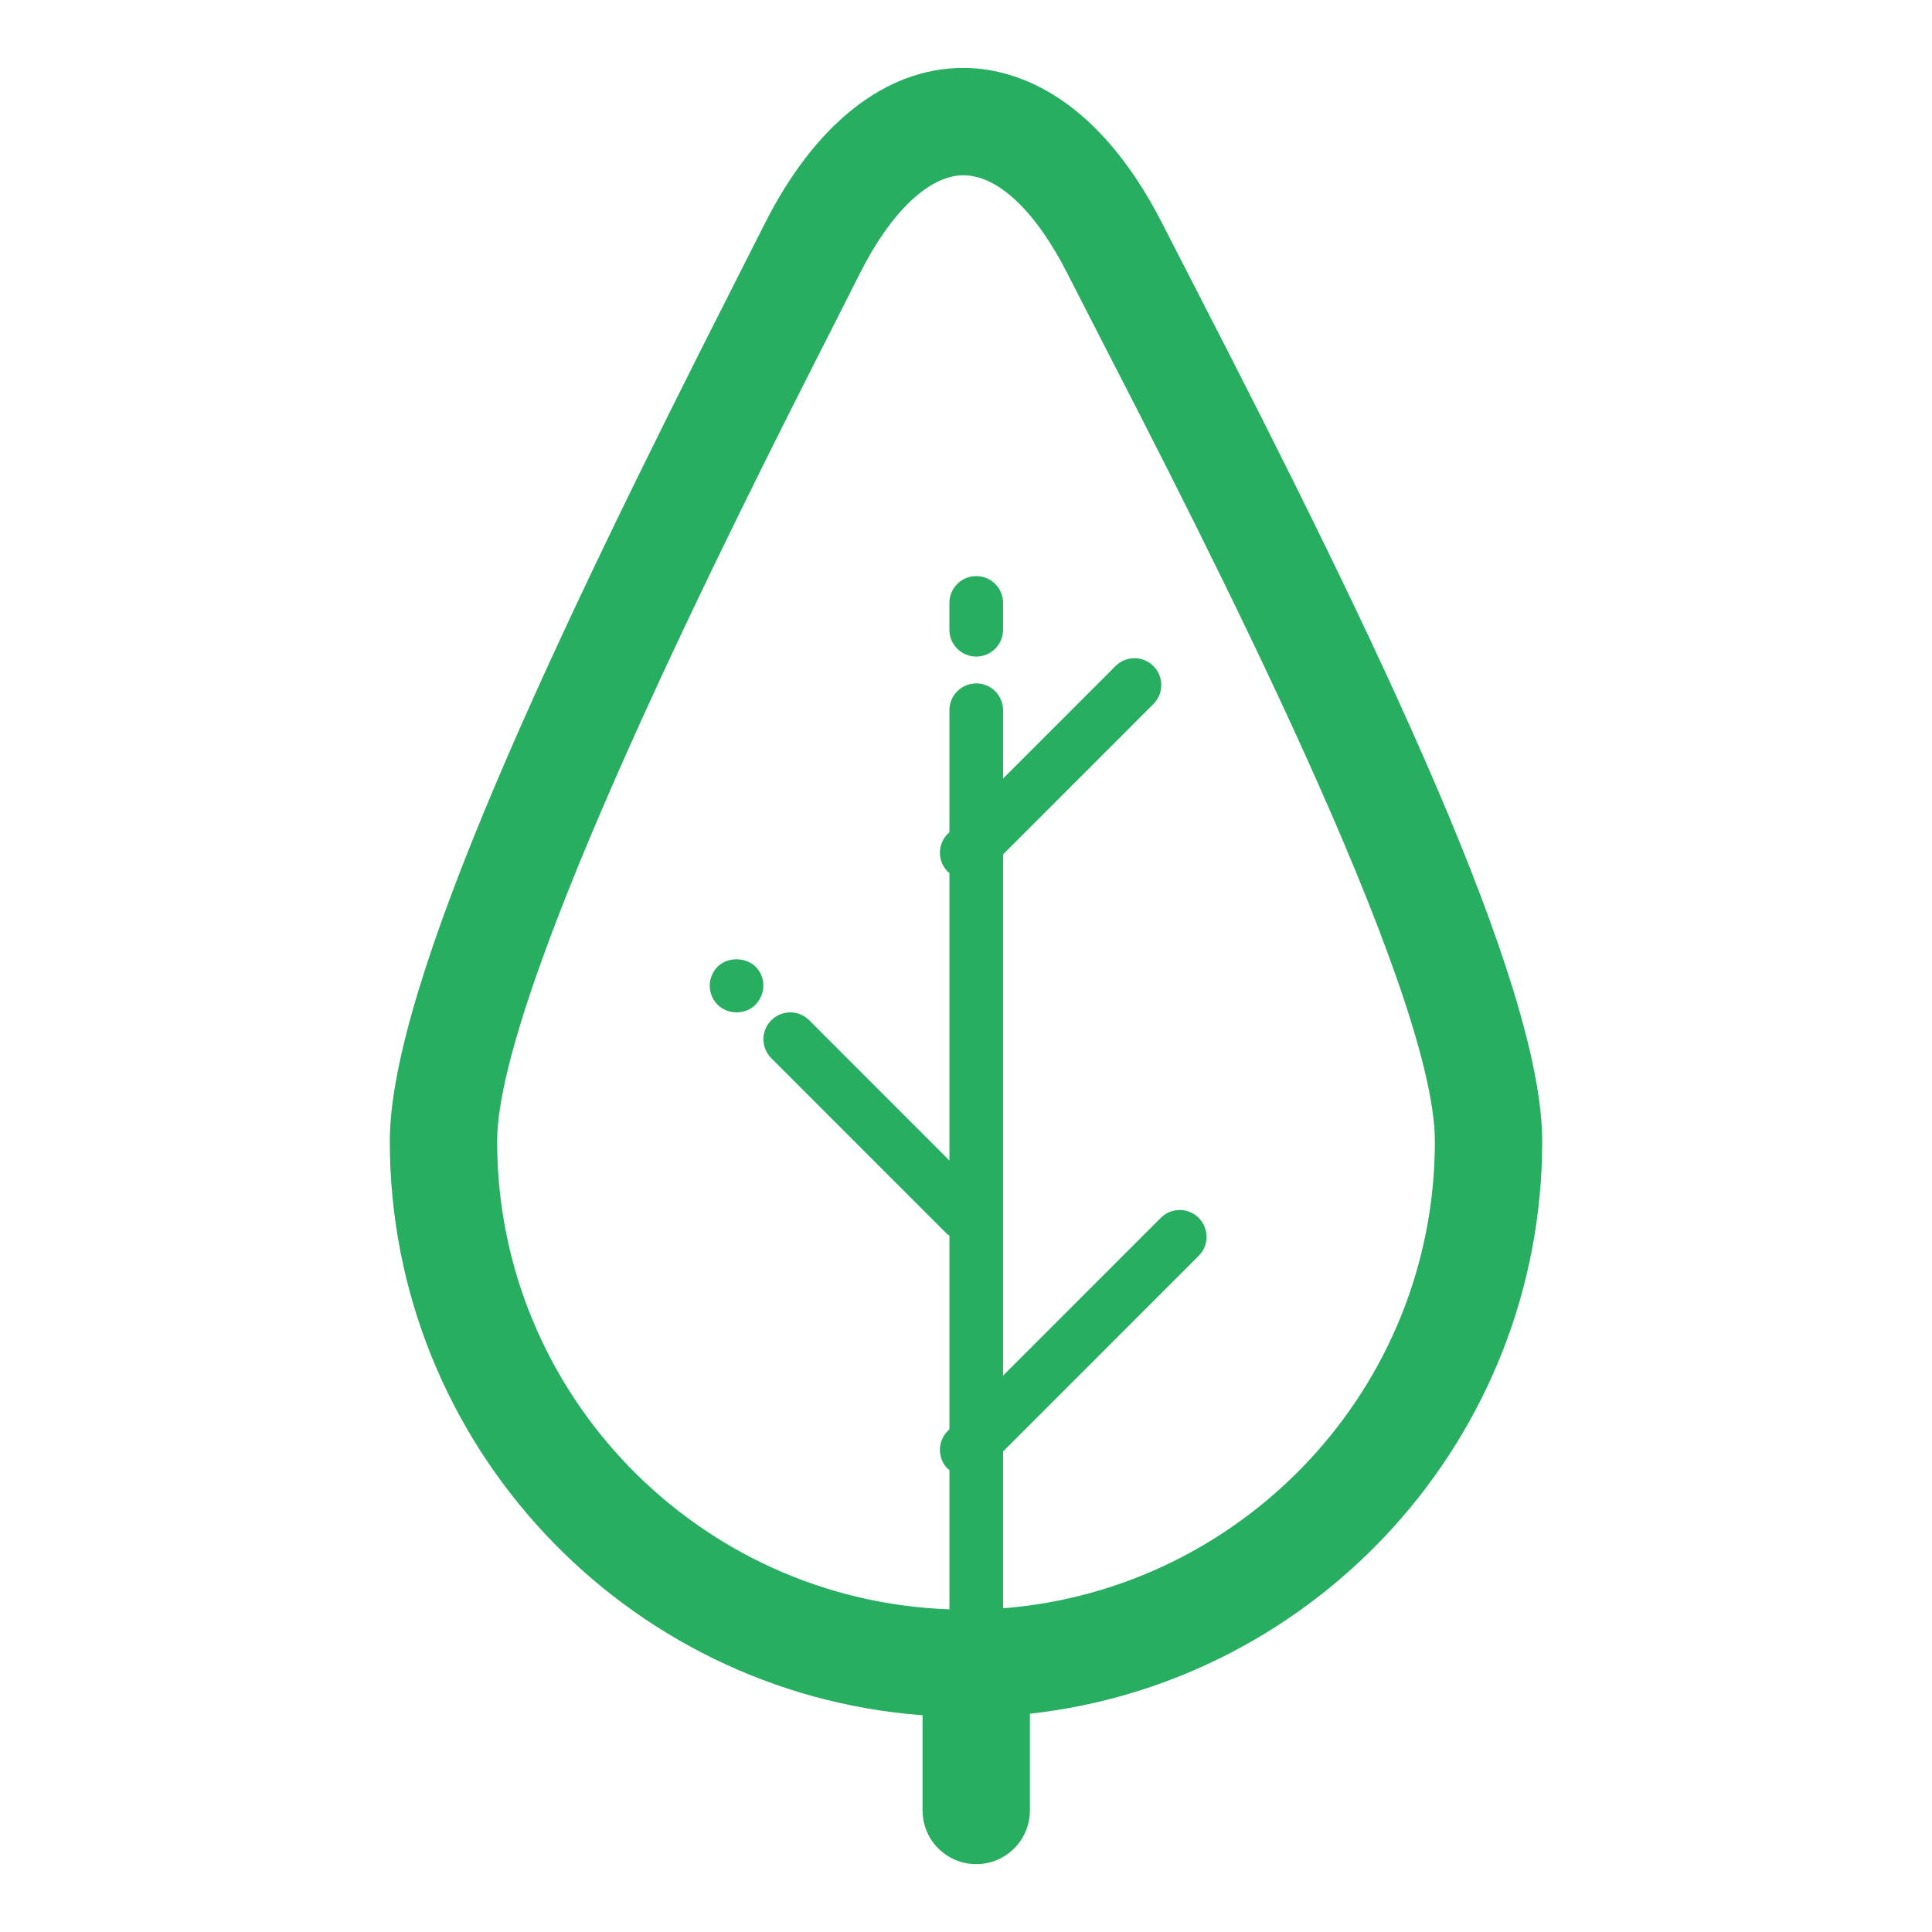 <svg width="97" height="97" viewBox="0 0 97 97" fill="none" xmlns="http://www.w3.org/2000/svg">
<path d="M77.429 57.301C77.429 49.365 69.083 32.065 60.065 14.553C59.418 13.29 58.849 12.192 58.391 11.29C54.913 4.434 50.619 3.41 48.368 3.41C44.465 3.41 40.911 6.212 38.359 11.3C37.955 12.106 37.459 13.083 36.892 14.198C27.897 31.917 19.571 49.403 19.571 57.299C19.571 72.514 31.386 84.996 46.319 86.118V90.898C46.319 92.386 47.526 93.593 49.013 93.593C50.501 93.593 51.708 92.386 51.708 90.898V86.042C66.154 84.439 77.429 72.167 77.429 57.301ZM50.361 80.747V72.874L60.183 63.05C60.71 62.523 60.71 61.673 60.183 61.146C59.656 60.618 58.805 60.618 58.278 61.146L50.361 69.064V42.897L57.91 35.347C58.437 34.82 58.437 33.969 57.91 33.442C57.382 32.915 56.532 32.915 56.005 33.442L50.362 39.086V35.66C50.362 34.915 49.76 34.312 49.015 34.312C48.27 34.312 47.667 34.915 47.667 35.66V41.78L47.585 41.862C47.059 42.389 47.059 43.24 47.585 43.767C47.609 43.791 47.642 43.8 47.667 43.822V58.265L40.63 51.225C40.103 50.697 39.251 50.697 38.725 51.225C38.198 51.752 38.198 52.602 38.725 53.13L47.549 61.956C47.584 61.991 47.63 62.005 47.667 62.035V71.758L47.585 71.841C47.059 72.367 47.059 73.219 47.585 73.746C47.609 73.77 47.642 73.778 47.667 73.801V80.8C35.074 80.356 24.96 70 24.96 57.303C24.96 49.606 37.121 25.655 41.698 16.641C42.269 15.516 42.769 14.531 43.178 13.717C44.722 10.638 46.662 8.8 48.369 8.8C50.099 8.8 51.999 10.596 53.589 13.729C54.051 14.639 54.623 15.75 55.275 17.021C60.292 26.762 72.041 49.578 72.041 57.303C72.04 69.653 62.469 79.793 50.361 80.747Z" fill="#27AE60"/>
<path d="M49.013 28.924C48.268 28.924 47.666 29.526 47.666 30.271V31.618C47.666 32.363 48.268 32.965 49.013 32.965C49.758 32.965 50.361 32.363 50.361 31.618V30.271C50.361 29.526 49.758 28.924 49.013 28.924Z" fill="#27AE60"/>
<path d="M36.037 48.526C35.781 48.782 35.633 49.132 35.633 49.481C35.633 49.846 35.781 50.195 36.023 50.439C36.279 50.693 36.63 50.828 36.98 50.828C37.345 50.828 37.682 50.693 37.936 50.439C38.18 50.184 38.327 49.847 38.327 49.481C38.327 49.132 38.192 48.782 37.936 48.538C37.438 48.041 36.522 48.041 36.037 48.526Z" fill="#27AE60"/>
</svg>
